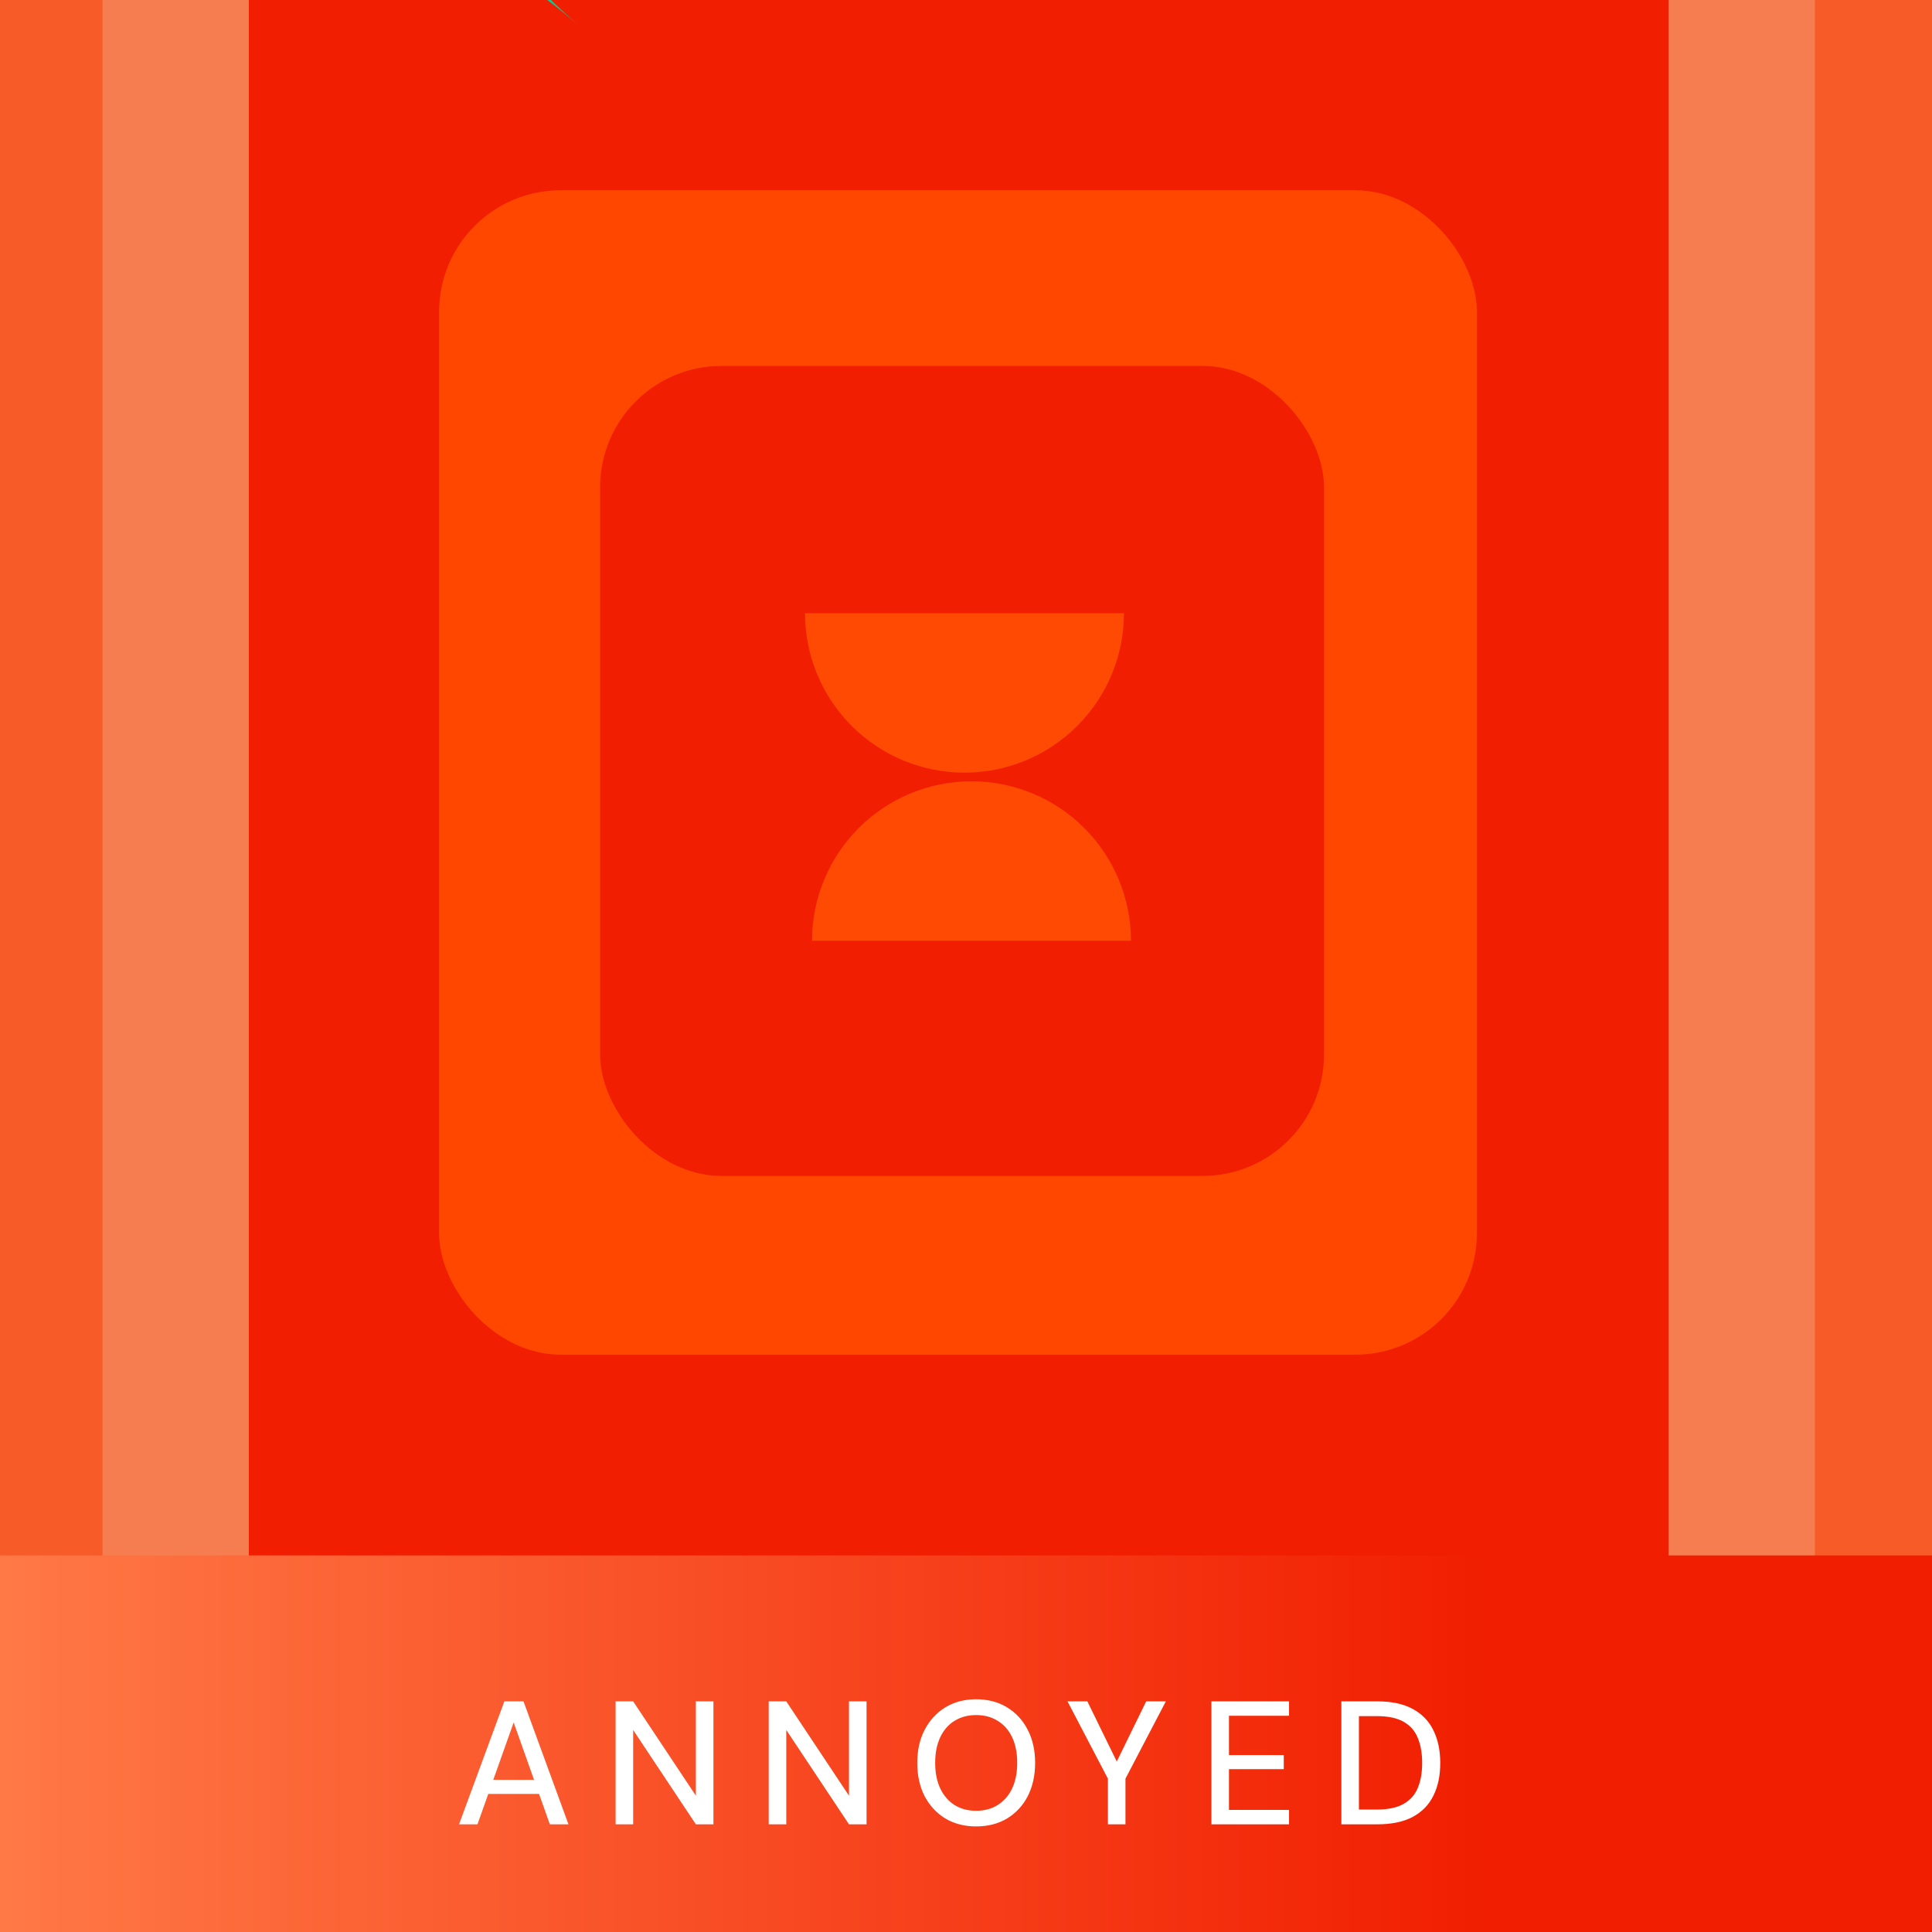 <svg width="132" height="132" viewBox="0 0 132 132" fill="none" xmlns="http://www.w3.org/2000/svg">
<rect x="0" y="0" width="132" height="132" fill="#333333" stroke="none"/>
<g clip-path="url(#clip0_2952_7448)">
<rect width="132" height="132" fill="#F75B27"/>
<rect x="7" y="-10" width="117" height="126" rx="8.301" fill="#F67D4F"/>
<rect x="17" y="-10" width="97" height="126" rx="8.301" fill="#F11E01"/>
<rect x="30" y="13" width="70.907" height="79.555" rx="8.301" fill="#FF4700"/>
<rect x="41" y="25" width="49.462" height="55.343" rx="8.301" fill="#F11E01"/>
<path d="M77.27 64.276C77.27 61.386 76.122 58.615 74.079 56.571C72.036 54.528 69.264 53.38 66.375 53.38C63.485 53.38 60.714 54.528 58.67 56.571C56.627 58.615 55.479 61.386 55.479 64.276L66.375 64.276H77.27Z" fill="#FF4A04"/>
<path d="M55 41.895C55 44.785 56.148 47.556 58.191 49.6C60.234 51.643 63.006 52.791 65.895 52.791C68.785 52.791 71.556 51.643 73.6 49.6C75.643 47.556 76.791 44.785 76.791 41.895L65.895 41.895L55 41.895Z" fill="#FF4A04"/>
<rect y="106.271" width="133.119" height="25.729" fill="url(#paint0_linear_2952_7448)"/>
<path d="M31.363 124.642L34.459 116.242H35.767L38.839 124.642H37.567L35.095 117.682L32.623 124.642H31.363ZM32.767 122.566L33.091 121.606H37.051L37.375 122.566H32.767ZM42.06 124.642V116.242H43.26L47.544 122.686V116.242H48.744V124.642H47.544L43.26 118.198V124.642H42.06ZM52.521 124.642V116.242H53.721L58.005 122.686V116.242H59.205V124.642H58.005L53.721 118.198V124.642H52.521ZM66.69 124.786C65.898 124.786 65.198 124.606 64.59 124.246C63.99 123.878 63.518 123.37 63.174 122.722C62.838 122.066 62.67 121.306 62.67 120.442C62.67 119.586 62.838 118.834 63.174 118.186C63.518 117.53 63.99 117.018 64.59 116.65C65.198 116.282 65.898 116.098 66.69 116.098C67.498 116.098 68.202 116.282 68.802 116.65C69.41 117.018 69.882 117.53 70.218 118.186C70.554 118.834 70.722 119.586 70.722 120.442C70.722 121.306 70.554 122.066 70.218 122.722C69.882 123.37 69.41 123.878 68.802 124.246C68.202 124.606 67.498 124.786 66.69 124.786ZM66.69 123.718C67.258 123.718 67.75 123.586 68.166 123.322C68.59 123.058 68.918 122.682 69.15 122.194C69.382 121.706 69.498 121.122 69.498 120.442C69.498 119.762 69.382 119.178 69.15 118.69C68.918 118.202 68.59 117.83 68.166 117.574C67.75 117.31 67.258 117.178 66.69 117.178C66.13 117.178 65.638 117.31 65.214 117.574C64.798 117.83 64.474 118.202 64.242 118.69C64.01 119.178 63.894 119.762 63.894 120.442C63.894 121.122 64.01 121.706 64.242 122.194C64.474 122.682 64.798 123.058 65.214 123.322C65.638 123.586 66.13 123.718 66.69 123.718ZM75.695 124.642V121.522L72.935 116.242H74.291L76.391 120.538H76.211L78.311 116.242H79.655L76.895 121.522V124.642H75.695ZM82.767 124.642V116.242H88.071V117.226H83.967V119.914H87.711V120.874H83.967V123.658H88.071V124.642H82.767ZM91.646 124.642V116.242H94.106C95.082 116.242 95.886 116.414 96.518 116.758C97.158 117.102 97.63 117.59 97.934 118.222C98.246 118.846 98.402 119.59 98.402 120.454C98.402 121.318 98.246 122.062 97.934 122.686C97.63 123.31 97.158 123.794 96.518 124.138C95.886 124.474 95.082 124.642 94.106 124.642H91.646ZM92.846 123.634H94.058C94.834 123.634 95.446 123.506 95.894 123.25C96.35 122.994 96.674 122.63 96.866 122.158C97.066 121.678 97.166 121.11 97.166 120.454C97.166 119.79 97.066 119.218 96.866 118.738C96.674 118.258 96.35 117.89 95.894 117.634C95.446 117.378 94.834 117.25 94.058 117.25H92.846V123.634Z" fill="white"/>
<path d="M171.919 90.225C160.784 54.089 209.362 30.725 230.641 61.983C238.778 73.936 253.759 79.187 267.579 74.929C303.714 63.793 327.079 112.372 295.821 133.65C283.867 141.788 278.617 156.769 282.875 170.588C294.011 206.724 245.432 230.088 224.154 198.831C216.016 186.877 201.035 181.626 187.216 185.885C151.08 197.02 127.715 148.441 158.973 127.163C170.927 119.026 176.177 104.045 171.919 90.225Z" fill="#F2994A"/>
<path fill-rule="evenodd" clip-rule="evenodd" d="M187.321 107.636C175.743 93.805 153.924 107.782 161.649 124.082C165.438 132.078 161.71 141.615 153.501 144.92C136.769 151.657 143.32 176.727 161.209 174.417C169.985 173.284 177.902 179.778 178.509 188.605C179.746 206.601 205.614 208.117 208.945 190.39C210.579 181.694 219.201 176.17 227.785 178.321C245.281 182.706 254.717 158.573 238.887 149.926C231.121 145.685 228.533 135.778 233.231 128.279C242.808 112.994 222.772 96.562 209.657 108.946C203.223 115.021 193.001 114.421 187.321 107.636ZM202.94 160.278C208.864 156.484 210.589 148.605 206.795 142.682C203 136.758 195.122 135.032 189.198 138.827C183.275 142.622 181.549 150.5 185.343 156.424C189.138 162.347 197.016 164.073 202.94 160.278Z" fill="#27AE60"/>
<path d="M-46.636 0.147C-47.501 3.548 -52.515 2.888 -52.471 -0.621L-52.095 -30.061C-51.61 -68.075 -77.236 -101.47 -114.081 -110.837L-142.616 -118.092C-146.017 -118.957 -145.357 -123.971 -141.848 -123.927L-112.408 -123.551C-74.394 -123.066 -40.999 -148.692 -31.632 -185.537L-24.377 -214.072C-23.512 -217.473 -18.498 -216.814 -18.543 -213.304L-18.918 -183.864C-19.403 -145.85 6.223 -112.455 43.069 -103.088L71.603 -95.833C75.004 -94.968 74.344 -89.954 70.835 -89.999L41.395 -90.374C3.381 -90.859 -30.014 -65.233 -39.382 -28.387L-46.636 0.147Z" fill="#8482E7"/>
<path fill-rule="evenodd" clip-rule="evenodd" d="M35.123 -56.454C20.323 -39.164 22.257 -13.169 39.475 1.679C22.218 -13.202 -3.857 -11.249 -18.766 6.04C-3.965 -11.25 -5.899 -37.246 -23.118 -52.094C-5.861 -37.213 20.215 -39.165 35.123 -56.454Z" fill="#00D092"/>
</g>
<defs>
<linearGradient id="paint0_linear_2952_7448" x1="0" y1="119.136" x2="133.119" y2="119.136" gradientUnits="userSpaceOnUse">
<stop stop-color="#FF7946"/>
<stop offset="0.764" stop-color="#F11E01"/>
</linearGradient>
<clipPath id="clip0_2952_7448">
<rect width="132" height="132" fill="white"/>
</clipPath>
</defs>
</svg>
